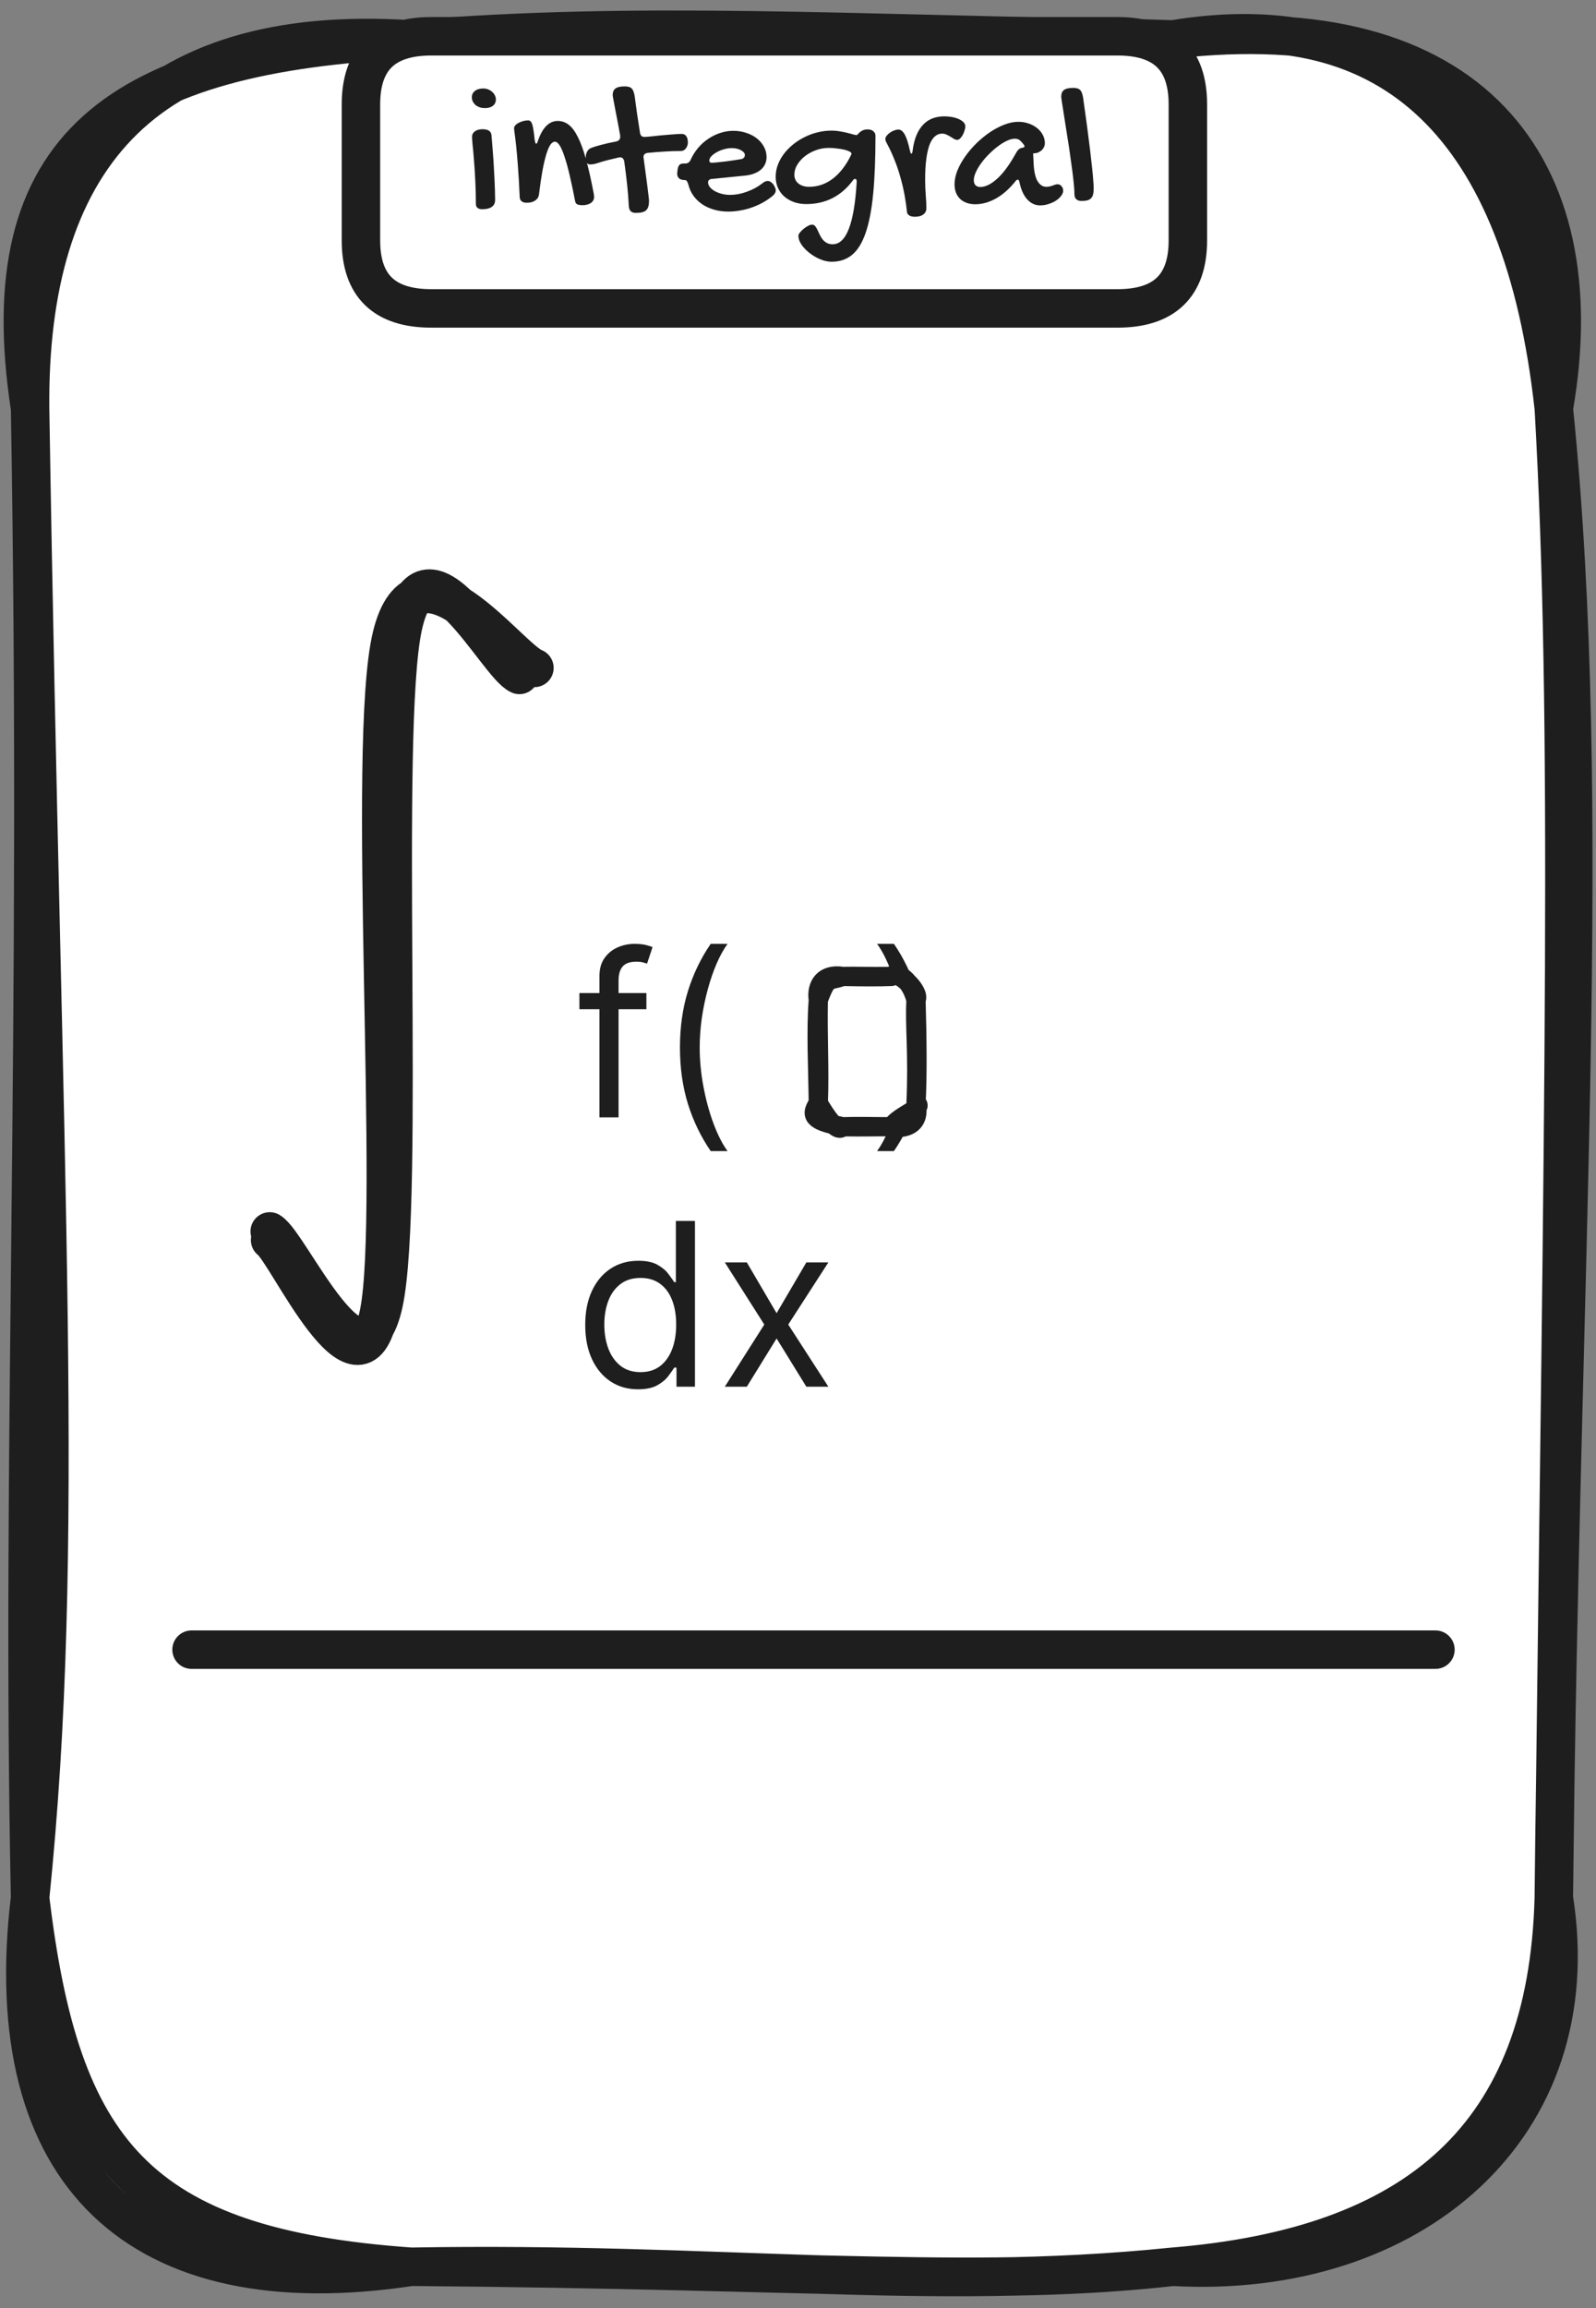 <svg width="83" height="120" viewBox="0 0 83 120" fill="none" xmlns="http://www.w3.org/2000/svg">
<rect x="0" y="0" width="83" height="120" fill="#808080" stroke="none"/>
<path d="M21.375 2.051C31.006 4.234 42.539 1.652 60.996 2.051C76.55 2.316 81.13 7.045 80.806 21.23C82.934 43.79 81.679 58.868 80.806 98.661C78.423 114.622 76.952 117.879 60.996 117.841C52.846 118.192 40.313 118.325 21.375 117.841C7.469 117.632 4.507 110.777 1.565 98.661C2.34 69.075 -0.083 43.173 1.565 21.23C3.203 6.532 10.254 -1.016 21.375 2.051Z" fill="white"/>
<path d="M21.375 2.051C33.144 1.092 43.431 1.737 60.996 2.051M21.375 2.051C35.154 2.231 48.551 1.623 60.996 2.051M21.375 2.051C7.302 1.13 1.447 8.564 1.565 21.23M21.375 2.051C6.223 2.782 -0.544 7.51 1.565 21.23M60.996 2.051C72.382 0.161 79.208 6.58 80.806 21.23M60.996 2.051C76.413 0.266 83.013 8.593 80.806 21.23M80.806 21.23C82.915 42.005 81.13 65.657 80.806 98.661M80.806 21.23C81.728 37.524 81.326 56.333 80.806 98.661M80.806 98.661C80.473 111.1 73.637 116.816 60.996 117.841M80.806 98.661C82.709 110.596 73.412 118.544 60.996 117.841M60.996 117.841C47.972 119.17 37.351 117.566 21.375 117.841M60.996 117.841C51.238 118.923 42.833 118.012 21.375 117.841M21.375 117.841C7.086 116.835 3.134 111.821 1.565 98.661M21.375 117.841C7.214 119.987 -0.161 113.065 1.565 98.661M1.565 98.661C3.448 80.298 2.232 62.457 1.565 21.23M1.565 98.661C1.084 75.437 2.124 54.073 1.565 21.23" stroke="#1E1E1E" stroke-width="2" stroke-linecap="round"/>
<path d="M22.429 1.886C34.316 1.886 46.212 1.886 58.117 1.886C60.55 1.886 61.775 3.063 61.775 5.427C61.775 7.298 61.775 9.178 61.775 12.501C61.775 14.856 60.55 16.033 58.117 16.033C50.615 16.033 43.122 16.033 22.429 16.033C19.987 16.033 18.771 14.856 18.771 12.501C18.771 10.08 18.771 7.668 18.771 5.427C18.771 3.063 19.987 1.886 22.429 1.886Z" fill="white"/>
<path d="M22.429 1.886C32.982 1.886 43.544 1.886 58.117 1.886M22.429 1.886C33.737 1.886 45.044 1.886 58.117 1.886M22.429 1.886C19.987 1.886 18.771 3.063 18.771 5.427M58.117 1.886C60.55 1.886 61.775 3.063 61.775 5.427M61.775 5.427C61.775 7.801 61.775 10.184 61.775 12.501M61.775 5.427C61.775 8.01 61.775 10.602 61.775 12.501M61.775 12.501C61.775 14.856 60.55 16.033 58.117 16.033M58.117 16.033C44.005 16.033 29.892 16.033 22.429 16.033M58.117 16.033C45.79 16.033 33.462 16.033 22.429 16.033M22.429 16.033C19.987 16.033 18.771 14.856 18.771 12.501M18.771 12.501C18.771 10.782 18.771 9.073 18.771 5.427M18.771 12.501C18.771 10.545 18.771 8.599 18.771 5.427" stroke="#1E1E1E" stroke-width="2" stroke-linecap="round"/>
<path d="M25.217 5.619C25.122 5.619 25.033 5.606 24.948 5.58C24.867 5.551 24.795 5.512 24.733 5.463C24.675 5.411 24.628 5.351 24.592 5.282C24.556 5.214 24.538 5.139 24.538 5.058C24.538 4.921 24.592 4.81 24.699 4.726C24.81 4.641 24.956 4.599 25.139 4.599C25.223 4.599 25.305 4.615 25.383 4.647C25.461 4.677 25.529 4.717 25.588 4.77C25.65 4.822 25.699 4.883 25.734 4.955C25.77 5.023 25.788 5.095 25.788 5.17C25.788 5.31 25.736 5.421 25.632 5.502C25.531 5.58 25.393 5.619 25.217 5.619ZM24.548 7.108C24.548 6.995 24.597 6.902 24.694 6.83C24.795 6.755 24.927 6.718 25.09 6.718C25.383 6.718 25.539 6.819 25.559 7.021C25.572 7.161 25.585 7.318 25.598 7.494C25.614 7.67 25.629 7.857 25.642 8.056C25.658 8.251 25.671 8.454 25.681 8.666C25.694 8.874 25.705 9.081 25.715 9.286C25.725 9.488 25.733 9.683 25.739 9.872C25.746 10.061 25.749 10.233 25.749 10.39C25.749 10.552 25.691 10.675 25.573 10.756C25.459 10.837 25.292 10.878 25.07 10.878C24.97 10.878 24.89 10.854 24.831 10.805C24.776 10.759 24.748 10.691 24.748 10.6C24.748 10.15 24.737 9.73 24.714 9.34C24.694 8.946 24.672 8.596 24.646 8.29C24.623 7.984 24.6 7.73 24.577 7.528C24.558 7.323 24.548 7.183 24.548 7.108ZM26.735 6.659C26.735 6.61 26.757 6.563 26.799 6.518C26.841 6.469 26.896 6.426 26.965 6.391C27.033 6.352 27.11 6.321 27.194 6.298C27.282 6.272 27.37 6.259 27.458 6.259C27.507 6.259 27.548 6.272 27.58 6.298C27.616 6.324 27.647 6.374 27.673 6.449C27.699 6.521 27.722 6.623 27.741 6.757C27.764 6.887 27.785 7.058 27.805 7.27C27.818 7.335 27.829 7.385 27.839 7.421C27.852 7.453 27.868 7.47 27.888 7.47C27.917 7.47 27.946 7.419 27.976 7.318C28.213 6.632 28.557 6.288 29.006 6.288C29.214 6.288 29.403 6.353 29.572 6.483C29.745 6.614 29.904 6.827 30.051 7.123C30.201 7.416 30.342 7.803 30.476 8.285C30.609 8.764 30.743 9.355 30.876 10.058C30.883 10.094 30.887 10.126 30.891 10.155C30.894 10.185 30.896 10.212 30.896 10.238C30.896 10.313 30.878 10.378 30.842 10.434C30.809 10.486 30.765 10.53 30.71 10.566C30.655 10.598 30.593 10.622 30.524 10.639C30.456 10.658 30.388 10.668 30.319 10.668C30.183 10.668 30.083 10.653 30.021 10.624C29.963 10.595 29.925 10.539 29.909 10.458C29.815 9.963 29.722 9.524 29.631 9.14C29.543 8.756 29.455 8.433 29.367 8.173C29.283 7.909 29.198 7.709 29.113 7.572C29.029 7.436 28.944 7.367 28.859 7.367C28.775 7.367 28.695 7.421 28.62 7.528C28.549 7.633 28.479 7.797 28.41 8.022C28.342 8.246 28.275 8.531 28.21 8.876C28.148 9.221 28.088 9.633 28.029 10.111C28.013 10.242 27.948 10.346 27.834 10.424C27.72 10.502 27.575 10.541 27.399 10.541C27.282 10.541 27.193 10.517 27.131 10.468C27.069 10.419 27.035 10.352 27.028 10.268C26.999 9.591 26.966 9.034 26.931 8.598C26.898 8.158 26.867 7.807 26.838 7.543C26.809 7.276 26.784 7.077 26.765 6.947C26.745 6.817 26.735 6.721 26.735 6.659ZM31.862 4.96C31.862 4.787 31.911 4.667 32.009 4.599C32.106 4.527 32.268 4.491 32.492 4.491C32.574 4.491 32.642 4.499 32.697 4.516C32.756 4.529 32.805 4.555 32.844 4.594C32.886 4.633 32.919 4.685 32.941 4.75C32.968 4.812 32.989 4.892 33.005 4.989C33.044 5.292 33.086 5.605 33.132 5.927C33.181 6.249 33.231 6.573 33.283 6.898C33.303 7.045 33.379 7.118 33.513 7.118C33.549 7.118 33.607 7.115 33.688 7.108C33.773 7.099 33.873 7.089 33.986 7.079C34.1 7.066 34.222 7.053 34.353 7.04C34.486 7.027 34.618 7.016 34.748 7.006C34.882 6.993 35.007 6.983 35.124 6.977C35.245 6.967 35.35 6.962 35.441 6.962C35.513 6.962 35.57 6.977 35.612 7.006C35.655 7.032 35.687 7.068 35.71 7.113C35.736 7.156 35.752 7.204 35.759 7.26C35.769 7.312 35.773 7.366 35.773 7.421C35.773 7.47 35.764 7.52 35.744 7.572C35.728 7.624 35.703 7.672 35.671 7.714C35.642 7.753 35.604 7.786 35.559 7.812C35.513 7.838 35.461 7.851 35.402 7.851C35.119 7.851 34.833 7.86 34.543 7.88C34.257 7.896 33.97 7.919 33.684 7.948C33.537 7.968 33.464 8.041 33.464 8.168C33.464 8.178 33.466 8.191 33.469 8.207C33.472 8.22 33.474 8.231 33.474 8.241C33.513 8.524 33.549 8.79 33.581 9.037C33.617 9.285 33.646 9.506 33.669 9.701C33.695 9.893 33.715 10.054 33.728 10.185C33.744 10.312 33.752 10.396 33.752 10.438C33.752 10.556 33.741 10.653 33.718 10.732C33.695 10.813 33.658 10.878 33.605 10.927C33.553 10.979 33.483 11.015 33.396 11.034C33.311 11.057 33.203 11.068 33.073 11.068C32.95 11.068 32.858 11.039 32.8 10.98C32.741 10.922 32.709 10.832 32.702 10.712C32.683 10.328 32.652 9.942 32.609 9.555C32.567 9.164 32.518 8.775 32.463 8.388C32.434 8.248 32.36 8.178 32.243 8.178C32.233 8.178 32.222 8.179 32.209 8.183C32.196 8.186 32.185 8.188 32.175 8.188C31.973 8.233 31.783 8.279 31.604 8.324C31.424 8.37 31.257 8.419 31.101 8.471C31.013 8.5 30.935 8.521 30.866 8.534C30.798 8.544 30.736 8.549 30.681 8.549C30.606 8.549 30.55 8.516 30.515 8.451C30.479 8.383 30.461 8.298 30.461 8.197C30.461 8.161 30.464 8.121 30.471 8.075C30.477 8.026 30.49 7.979 30.51 7.934C30.526 7.885 30.552 7.841 30.588 7.802C30.62 7.759 30.666 7.725 30.725 7.699C30.861 7.644 31.044 7.587 31.271 7.528C31.499 7.466 31.757 7.41 32.043 7.357C32.108 7.341 32.159 7.315 32.194 7.279C32.233 7.24 32.253 7.183 32.253 7.108C32.253 7.092 32.253 7.076 32.253 7.06C32.253 7.04 32.25 7.021 32.243 7.001C32.191 6.702 32.141 6.43 32.092 6.186C32.046 5.938 32.006 5.727 31.97 5.551C31.937 5.375 31.911 5.237 31.892 5.136C31.872 5.035 31.862 4.976 31.862 4.96ZM39.646 9.53C39.74 9.449 39.833 9.408 39.924 9.408C39.976 9.408 40.023 9.421 40.066 9.447C40.108 9.473 40.155 9.514 40.207 9.569C40.256 9.644 40.29 9.706 40.31 9.755C40.332 9.8 40.344 9.846 40.344 9.892C40.344 9.989 40.295 10.082 40.197 10.17C40.041 10.3 39.872 10.417 39.69 10.521C39.507 10.622 39.317 10.709 39.118 10.78C38.92 10.852 38.715 10.906 38.503 10.941C38.291 10.98 38.081 11 37.873 11C37.609 11 37.362 10.966 37.131 10.898C36.9 10.832 36.693 10.738 36.511 10.614C36.332 10.491 36.18 10.342 36.057 10.17C35.933 9.994 35.845 9.797 35.793 9.579C35.764 9.488 35.736 9.429 35.71 9.403C35.687 9.374 35.648 9.359 35.593 9.359C35.472 9.359 35.38 9.33 35.315 9.272C35.249 9.213 35.217 9.128 35.217 9.018C35.217 8.972 35.22 8.943 35.227 8.93L35.236 8.832C35.253 8.715 35.284 8.63 35.329 8.578C35.378 8.526 35.453 8.5 35.554 8.5H35.627C35.764 8.5 35.86 8.437 35.915 8.31C36.016 8.085 36.145 7.88 36.301 7.694C36.457 7.509 36.633 7.351 36.828 7.221C37.023 7.087 37.232 6.985 37.453 6.913C37.678 6.838 37.906 6.801 38.137 6.801C38.378 6.801 38.602 6.837 38.811 6.908C39.022 6.977 39.206 7.073 39.362 7.196C39.519 7.32 39.641 7.465 39.729 7.631C39.82 7.797 39.865 7.976 39.865 8.168C39.865 8.301 39.839 8.424 39.787 8.534C39.735 8.645 39.66 8.743 39.563 8.827C39.465 8.909 39.346 8.975 39.206 9.027C39.069 9.079 38.913 9.114 38.737 9.13L37.043 9.301C36.978 9.301 36.924 9.317 36.882 9.35C36.843 9.382 36.823 9.426 36.823 9.481C36.823 9.566 36.854 9.647 36.916 9.726C36.981 9.804 37.066 9.874 37.17 9.936C37.277 9.994 37.4 10.041 37.536 10.077C37.676 10.113 37.819 10.131 37.966 10.131C38.106 10.131 38.249 10.118 38.396 10.092C38.545 10.062 38.692 10.022 38.835 9.97C38.981 9.918 39.123 9.856 39.26 9.784C39.397 9.709 39.525 9.625 39.646 9.53ZM38.557 8.271C38.605 8.261 38.648 8.238 38.684 8.202C38.719 8.163 38.737 8.116 38.737 8.061C38.737 8.012 38.719 7.966 38.684 7.924C38.648 7.882 38.599 7.844 38.537 7.812C38.475 7.776 38.404 7.748 38.322 7.729C38.241 7.709 38.155 7.699 38.063 7.699C37.93 7.699 37.793 7.719 37.653 7.758C37.513 7.797 37.386 7.849 37.273 7.914C37.159 7.976 37.066 8.046 36.994 8.124C36.923 8.199 36.887 8.274 36.887 8.349C36.887 8.424 36.932 8.461 37.023 8.461C37.079 8.461 37.168 8.454 37.292 8.441C37.416 8.428 37.553 8.414 37.702 8.397C37.852 8.378 38.003 8.357 38.156 8.334C38.309 8.311 38.443 8.29 38.557 8.271ZM43.239 6.791C43.396 6.791 43.544 6.804 43.684 6.83C43.824 6.853 43.951 6.879 44.065 6.908C44.178 6.934 44.276 6.96 44.358 6.986C44.439 7.009 44.498 7.021 44.533 7.021C44.563 7.021 44.59 7.006 44.616 6.977C44.642 6.944 44.675 6.91 44.714 6.874C44.753 6.838 44.805 6.806 44.87 6.776C44.935 6.744 45.022 6.728 45.129 6.728C45.253 6.728 45.35 6.76 45.422 6.825C45.494 6.887 45.529 6.965 45.529 7.06C45.529 8.251 45.489 9.263 45.407 10.097C45.326 10.927 45.194 11.602 45.012 12.123C44.83 12.644 44.593 13.021 44.304 13.256C44.014 13.49 43.663 13.607 43.249 13.607C43.06 13.607 42.863 13.565 42.658 13.48C42.456 13.396 42.271 13.287 42.102 13.153C41.932 13.023 41.792 12.878 41.682 12.719C41.574 12.559 41.521 12.406 41.521 12.26C41.521 12.211 41.547 12.154 41.599 12.089C41.651 12.024 41.714 11.96 41.789 11.899C41.864 11.837 41.942 11.784 42.023 11.742C42.105 11.7 42.175 11.679 42.233 11.679C42.295 11.679 42.347 11.703 42.39 11.752C42.432 11.804 42.471 11.867 42.507 11.942C42.546 12.017 42.585 12.099 42.624 12.187C42.663 12.278 42.712 12.361 42.771 12.436C42.829 12.51 42.901 12.572 42.985 12.621C43.07 12.673 43.176 12.699 43.303 12.699C44.012 12.699 44.429 11.615 44.553 9.447C44.553 9.35 44.525 9.301 44.47 9.301C44.424 9.301 44.388 9.324 44.362 9.369C44.056 9.783 43.698 10.094 43.288 10.302C42.881 10.507 42.429 10.609 41.931 10.609C41.7 10.609 41.486 10.575 41.291 10.507C41.096 10.435 40.926 10.338 40.783 10.214C40.643 10.087 40.534 9.937 40.456 9.765C40.378 9.589 40.339 9.397 40.339 9.189C40.339 8.983 40.375 8.782 40.446 8.583C40.521 8.381 40.624 8.192 40.754 8.017C40.887 7.838 41.045 7.673 41.228 7.523C41.41 7.374 41.608 7.245 41.823 7.138C42.038 7.027 42.264 6.942 42.502 6.884C42.743 6.822 42.989 6.791 43.239 6.791ZM42.082 9.711C42.528 9.711 42.937 9.571 43.308 9.291C43.679 9.008 43.996 8.598 44.26 8.061C44.266 8.041 44.271 8.026 44.275 8.017C44.278 8.004 44.279 7.991 44.279 7.978C44.279 7.945 44.245 7.911 44.177 7.875C44.108 7.839 44.019 7.808 43.908 7.782C43.798 7.756 43.671 7.735 43.527 7.719C43.387 7.699 43.246 7.689 43.103 7.689C42.871 7.689 42.648 7.729 42.434 7.807C42.219 7.885 42.028 7.989 41.862 8.119C41.696 8.249 41.563 8.397 41.462 8.564C41.361 8.73 41.311 8.902 41.311 9.081C41.311 9.273 41.381 9.426 41.521 9.54C41.664 9.654 41.851 9.711 42.082 9.711ZM48.996 6.947C48.876 6.947 48.77 6.98 48.679 7.045C48.588 7.107 48.51 7.195 48.444 7.309C48.379 7.419 48.326 7.551 48.283 7.704C48.241 7.854 48.207 8.018 48.181 8.197C48.155 8.376 48.137 8.564 48.127 8.759C48.117 8.954 48.112 9.151 48.112 9.35C48.112 9.61 48.122 9.867 48.142 10.121C48.164 10.372 48.176 10.604 48.176 10.819C48.176 10.959 48.124 11.068 48.02 11.146C47.915 11.228 47.767 11.269 47.575 11.269C47.539 11.269 47.499 11.265 47.453 11.259C47.408 11.252 47.364 11.239 47.321 11.22C47.282 11.2 47.246 11.173 47.214 11.137C47.185 11.104 47.168 11.059 47.165 11C47.136 10.714 47.093 10.421 47.038 10.121C46.983 9.822 46.913 9.524 46.828 9.228C46.747 8.928 46.648 8.632 46.53 8.339C46.416 8.046 46.285 7.759 46.135 7.48C46.109 7.431 46.086 7.385 46.066 7.343C46.05 7.3 46.042 7.26 46.042 7.221C46.042 7.172 46.063 7.12 46.105 7.064C46.151 7.006 46.206 6.952 46.272 6.903C46.34 6.855 46.413 6.815 46.491 6.786C46.573 6.754 46.651 6.737 46.726 6.737C46.849 6.737 46.958 6.824 47.053 6.996C47.147 7.165 47.235 7.437 47.316 7.812C47.333 7.877 47.346 7.922 47.355 7.948C47.365 7.974 47.378 7.987 47.395 7.987C47.43 7.987 47.453 7.932 47.463 7.821C47.502 7.512 47.569 7.247 47.663 7.025C47.758 6.801 47.875 6.617 48.015 6.474C48.158 6.327 48.321 6.22 48.503 6.151C48.688 6.083 48.892 6.049 49.113 6.049C49.24 6.049 49.369 6.06 49.499 6.083C49.629 6.106 49.746 6.14 49.851 6.186C49.955 6.231 50.039 6.286 50.105 6.352C50.17 6.417 50.202 6.49 50.202 6.571C50.202 6.63 50.189 6.7 50.163 6.781C50.14 6.859 50.109 6.936 50.07 7.011C50.031 7.082 49.986 7.144 49.934 7.196C49.885 7.245 49.834 7.27 49.782 7.27C49.724 7.27 49.667 7.253 49.611 7.221C49.556 7.185 49.496 7.147 49.431 7.108C49.369 7.069 49.302 7.034 49.23 7.001C49.162 6.965 49.084 6.947 48.996 6.947ZM52.961 6.332C53.14 6.332 53.313 6.36 53.479 6.415C53.645 6.47 53.791 6.547 53.918 6.645C54.045 6.742 54.146 6.859 54.221 6.996C54.299 7.133 54.338 7.284 54.338 7.45C54.338 7.519 54.322 7.585 54.289 7.65C54.26 7.712 54.219 7.768 54.167 7.816C54.115 7.862 54.055 7.899 53.986 7.929C53.921 7.955 53.853 7.968 53.781 7.968C53.775 7.968 53.768 7.969 53.762 7.973C53.758 7.973 53.754 7.973 53.747 7.973C53.741 7.976 53.734 7.978 53.728 7.978L53.747 8.368C53.76 8.834 53.825 9.174 53.942 9.389C54.063 9.604 54.219 9.711 54.411 9.711C54.48 9.711 54.54 9.704 54.592 9.691C54.647 9.678 54.698 9.664 54.743 9.647C54.792 9.628 54.838 9.612 54.88 9.599C54.922 9.586 54.965 9.579 55.007 9.579C55.082 9.579 55.147 9.612 55.202 9.677C55.261 9.742 55.29 9.82 55.29 9.911C55.29 10.002 55.254 10.094 55.183 10.185C55.114 10.276 55.023 10.359 54.909 10.434C54.795 10.505 54.667 10.564 54.523 10.609C54.38 10.655 54.235 10.678 54.089 10.678C53.835 10.678 53.612 10.574 53.42 10.365C53.228 10.154 53.091 9.844 53.01 9.438C52.99 9.372 52.964 9.34 52.932 9.34C52.893 9.34 52.858 9.359 52.829 9.398C52.507 9.805 52.163 10.111 51.799 10.316C51.434 10.518 51.075 10.619 50.72 10.619C50.554 10.619 50.404 10.595 50.271 10.546C50.137 10.497 50.023 10.429 49.929 10.341C49.838 10.25 49.766 10.141 49.714 10.014C49.665 9.883 49.641 9.739 49.641 9.579C49.641 9.355 49.69 9.119 49.787 8.871C49.888 8.624 50.023 8.38 50.192 8.139C50.362 7.898 50.557 7.668 50.778 7.45C51.003 7.232 51.237 7.04 51.481 6.874C51.729 6.708 51.98 6.576 52.233 6.479C52.487 6.381 52.73 6.332 52.961 6.332ZM52.8 8.022C52.858 7.911 52.912 7.831 52.961 7.782C53.01 7.73 53.08 7.696 53.171 7.68C53.243 7.67 53.278 7.647 53.278 7.611C53.278 7.585 53.269 7.558 53.249 7.528C53.187 7.444 53.122 7.37 53.054 7.309C52.985 7.244 52.894 7.211 52.78 7.211C52.657 7.211 52.518 7.247 52.365 7.318C52.212 7.39 52.056 7.486 51.897 7.606C51.74 7.724 51.586 7.859 51.433 8.012C51.283 8.161 51.15 8.316 51.032 8.476C50.915 8.635 50.821 8.793 50.749 8.949C50.678 9.105 50.642 9.245 50.642 9.369C50.642 9.48 50.671 9.566 50.73 9.628C50.791 9.69 50.874 9.721 50.979 9.721C51.245 9.721 51.537 9.579 51.853 9.296C52.168 9.013 52.484 8.588 52.8 8.022ZM55.188 5.038C55.188 4.869 55.236 4.748 55.334 4.677C55.432 4.605 55.593 4.569 55.817 4.569C55.896 4.569 55.964 4.577 56.023 4.594C56.081 4.61 56.13 4.638 56.169 4.677C56.208 4.713 56.239 4.763 56.262 4.828C56.288 4.89 56.309 4.97 56.325 5.067C56.368 5.357 56.41 5.661 56.452 5.981C56.498 6.296 56.54 6.612 56.579 6.928C56.621 7.24 56.66 7.546 56.696 7.846C56.732 8.142 56.763 8.419 56.789 8.676C56.818 8.93 56.84 9.156 56.853 9.355C56.869 9.55 56.877 9.704 56.877 9.818C56.877 9.936 56.866 10.035 56.843 10.116C56.823 10.198 56.788 10.263 56.735 10.312C56.687 10.36 56.621 10.396 56.54 10.419C56.462 10.438 56.364 10.448 56.247 10.448C56.133 10.448 56.042 10.419 55.974 10.36C55.909 10.302 55.876 10.212 55.876 10.092C55.876 9.968 55.866 9.804 55.847 9.599C55.827 9.39 55.801 9.159 55.769 8.905C55.736 8.651 55.699 8.381 55.656 8.095C55.617 7.808 55.575 7.525 55.529 7.245C55.487 6.965 55.445 6.697 55.402 6.439C55.363 6.179 55.328 5.95 55.295 5.751C55.262 5.549 55.236 5.385 55.217 5.258C55.197 5.128 55.188 5.054 55.188 5.038Z" fill="#1E1E1E"/>
<path d="M9.962 85.76C20.74 85.76 63.872 85.76 74.65 85.76" stroke="#1E1E1E" stroke-width="2" stroke-linecap="round"/>
<path d="M27.013 35.087C25.845 34.6 22.13 27.129 20.954 32.579C19.778 38.028 21.106 62.531 19.948 67.772C18.791 73.004 15.086 64.629 14.027 64.018M27.793 34.722C26.496 34.253 21.714 27.495 20.369 33.074C19.014 38.661 20.758 63.017 19.71 68.248C18.661 73.48 14.945 65.113 14.047 64.468" stroke="#1E1E1E" stroke-width="2" stroke-linecap="round"/>
<path d="M33.616 51.627V52.468H30.132V51.627H33.616ZM31.175 58.09V50.735C31.175 50.364 31.262 50.056 31.436 49.809C31.61 49.562 31.836 49.377 32.114 49.254C32.392 49.13 32.685 49.068 32.993 49.068C33.237 49.068 33.437 49.088 33.591 49.127C33.745 49.166 33.86 49.203 33.936 49.237L33.65 50.095C33.599 50.078 33.529 50.057 33.439 50.032C33.352 50.007 33.237 49.994 33.094 49.994C32.766 49.994 32.529 50.077 32.383 50.242C32.24 50.408 32.168 50.651 32.168 50.97V58.09H31.175ZM35.361 54.455C35.361 53.394 35.499 52.419 35.774 51.53C36.051 50.638 36.447 49.817 36.96 49.068H37.836C37.634 49.346 37.444 49.688 37.268 50.095C37.094 50.499 36.941 50.944 36.809 51.429C36.677 51.912 36.573 52.411 36.498 52.927C36.425 53.443 36.388 53.953 36.388 54.455C36.388 55.122 36.453 55.8 36.582 56.487C36.711 57.175 36.885 57.813 37.103 58.402C37.322 58.991 37.566 59.471 37.836 59.841H36.96C36.447 59.092 36.051 58.273 35.774 57.383C35.499 56.491 35.361 55.515 35.361 54.455ZM48.088 54.455C48.088 55.515 47.949 56.491 47.671 57.383C47.396 58.273 47.002 59.092 46.489 59.841H45.613C45.815 59.563 46.003 59.221 46.177 58.814C46.354 58.41 46.508 57.967 46.64 57.484C46.772 56.999 46.874 56.498 46.947 55.982C47.023 55.463 47.061 54.954 47.061 54.455C47.061 53.787 46.996 53.109 46.867 52.422C46.738 51.735 46.564 51.097 46.346 50.508C46.127 49.918 45.883 49.439 45.613 49.068H46.489C47.002 49.817 47.396 50.638 47.671 51.53C47.949 52.419 48.088 53.394 48.088 54.455ZM33.178 72.225C32.64 72.225 32.164 72.089 31.752 71.817C31.339 71.542 31.017 71.155 30.784 70.656C30.551 70.153 30.435 69.56 30.435 68.876C30.435 68.197 30.551 67.607 30.784 67.108C31.017 66.609 31.341 66.223 31.756 65.951C32.171 65.679 32.651 65.543 33.195 65.543C33.616 65.543 33.949 65.613 34.193 65.753C34.439 65.891 34.627 66.048 34.756 66.224C34.888 66.398 34.991 66.541 35.064 66.654H35.148V63.472H36.141V72.091H35.181V71.097H35.064C34.991 71.215 34.887 71.364 34.752 71.543C34.618 71.72 34.425 71.879 34.176 72.019C33.926 72.156 33.594 72.225 33.178 72.225ZM33.313 71.333C33.711 71.333 34.048 71.229 34.323 71.022C34.598 70.811 34.807 70.521 34.95 70.15C35.093 69.777 35.165 69.347 35.165 68.859C35.165 68.376 35.094 67.954 34.954 67.592C34.814 67.227 34.606 66.944 34.331 66.742C34.056 66.537 33.717 66.435 33.313 66.435C32.892 66.435 32.542 66.543 32.261 66.759C31.983 66.972 31.774 67.262 31.634 67.63C31.497 67.995 31.428 68.404 31.428 68.859C31.428 69.319 31.498 69.737 31.638 70.113C31.781 70.486 31.992 70.783 32.269 71.005C32.55 71.224 32.898 71.333 33.313 71.333ZM38.838 65.627L40.387 68.269L41.935 65.627H43.08L40.993 68.859L43.08 72.091H41.935L40.387 69.582L38.838 72.091H37.694L39.747 68.859L37.694 65.627H38.838Z" fill="#1E1E1E"/>
<path d="M43.822 50.761C44.675 50.847 44.881 50.942 46.362 50.761C47.352 51.967 48.509 50.04 47.637 51.986C47.852 53.572 48.205 55.898 47.637 57.351C49.412 58.737 48.706 59.82 46.362 58.576C45.41 58.31 44.263 58.377 43.822 58.576C44.587 58.946 41.576 59.62 42.556 57.351C41.909 56.867 41.978 55.12 42.556 51.986C43.9 51.426 42.929 50.79 43.822 50.761Z" fill="white"/>
<path d="M43.822 50.761C44.528 50.742 45.136 50.781 46.362 50.761M43.822 50.761C44.792 50.781 45.665 50.79 46.362 50.761M43.822 50.761C43.106 51.037 43.037 50.676 42.556 51.986M43.822 50.761C42.831 50.6 42.439 51.227 42.556 51.986M46.362 50.761C46.626 50.363 47.892 51.55 47.637 51.986M46.362 50.761C46.479 50.534 47.283 50.676 47.637 51.986M47.637 51.986C47.558 53.306 47.754 54.73 47.637 57.351M47.637 51.986C47.695 53.952 47.715 56.031 47.637 57.351M47.637 57.351C48.127 57.579 46.793 57.949 46.362 58.576M47.637 57.351C47.97 58.785 46.509 58.652 46.362 58.576M46.362 58.576C45.469 58.576 44.577 58.547 43.822 58.576M46.362 58.576C45.597 58.566 44.94 58.595 43.822 58.576M43.822 58.576C43.537 58.937 42.91 57.959 42.556 57.351M43.822 58.576C42.508 58.3 42.027 58.101 42.556 57.351M42.556 57.351C42.537 55.585 42.429 53.62 42.556 51.986M42.556 57.351C42.625 55.538 42.517 53.904 42.556 51.986" stroke="#1E1E1E" stroke-linecap="round"/>
</svg>
